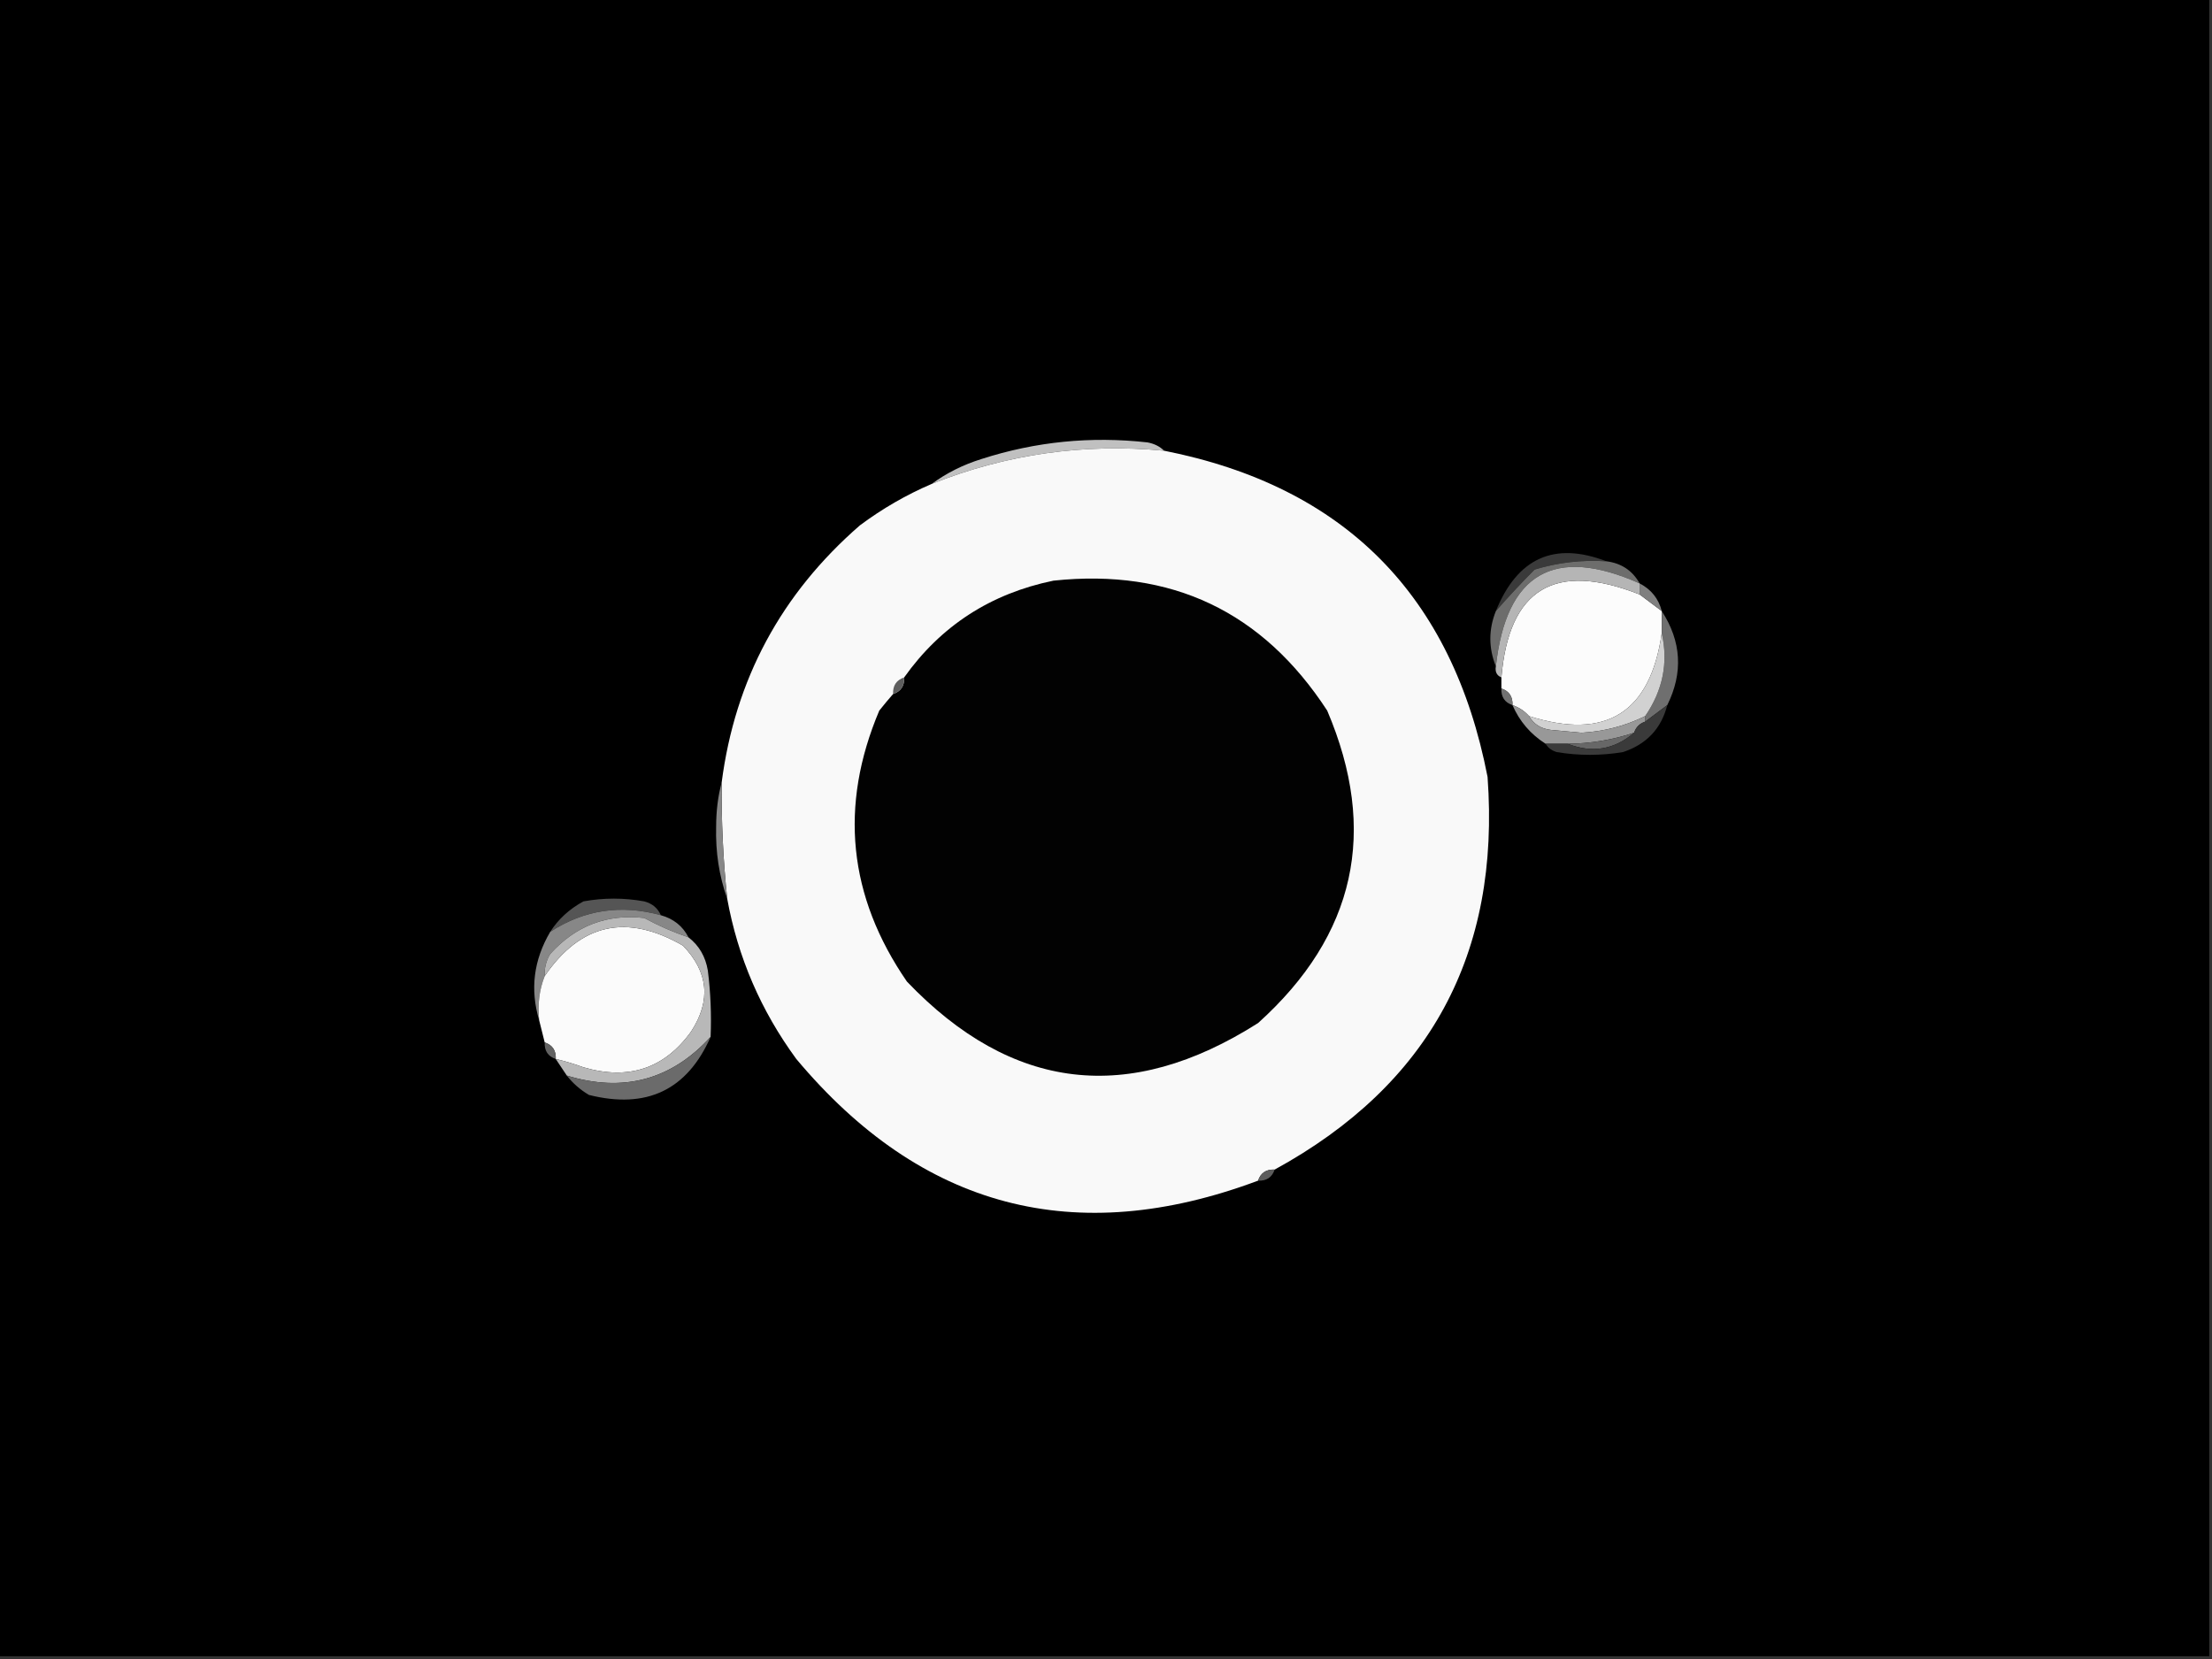 <?xml version="1.0" encoding="UTF-8"?>
<svg xmlns="http://www.w3.org/2000/svg" xmlns:xlink="http://www.w3.org/1999/xlink" width="1920pt" height="1440pt" viewBox="0 0 1920 1440" version="1.1">
<rect x="0" y="0" width="1920" height="1440" fill="#333333" stroke="none"/>
<g id="surface1">
<path style=" stroke:none;fill-rule:evenodd;fill:rgb(0%,0%,0%);fill-opacity:1;" d="M -2.398 -2.398 C 637.598 -2.398 1277.602 -2.398 1917.602 -2.398 C 1917.602 477.602 1917.602 957.602 1917.602 1437.602 C 1277.602 1437.602 637.598 1437.602 -2.398 1437.602 C -2.398 957.602 -2.398 477.602 -2.398 -2.398 Z M -2.398 -2.398 "/>
<path style=" stroke:none;fill-rule:evenodd;fill:rgb(75.294%,75.294%,75.294%);fill-opacity:1;" d="M 1010.398 391.199 C 940.734 384.605 873.531 394.207 808.801 420 C 821.477 410.625 835.875 403.422 852 398.398 C 898.852 383.309 946.852 378.508 996 384 C 1001.938 385.113 1006.738 387.516 1010.398 391.199 Z M 1010.398 391.199 "/>
<path style=" stroke:none;fill-rule:evenodd;fill:rgb(97.647%,97.647%,97.647%);fill-opacity:1;" d="M 1010.398 391.199 C 1167.008 422.215 1260.609 516.613 1291.199 674.398 C 1302.395 828.043 1240.797 941.641 1106.398 1015.199 C 1099.07 1014.848 1094.27 1018.051 1092 1024.801 C 933.406 1084.129 799.809 1048.926 691.199 919.199 C 660.426 877.23 640.426 830.832 631.199 780 C 627.688 746.516 626.09 712.914 626.398 679.199 C 637.988 589.891 677.984 515.492 746.398 456 C 765.898 441.461 786.695 429.461 808.801 420 C 873.531 394.207 940.734 384.605 1010.398 391.199 Z M 1010.398 391.199 "/>
<path style=" stroke:none;fill-rule:evenodd;fill:rgb(22.745%,22.745%,22.745%);fill-opacity:1;" d="M 1394.398 487.199 C 1373.105 485.809 1352.305 488.207 1332 494.398 C 1320.164 506.301 1308.965 518.301 1298.398 530.398 C 1317.09 484.234 1349.094 469.832 1394.398 487.199 Z M 1394.398 487.199 "/>
<path style=" stroke:none;fill-rule:evenodd;fill:rgb(0.784%,0.784%,0.784%);fill-opacity:1;" d="M 775.199 602.398 C 781.949 600.129 785.152 595.328 784.801 588 C 816.621 543.238 859.82 515.238 914.398 504 C 1016.742 493.176 1095.941 530.773 1152 616.801 C 1196.598 721.422 1176.602 811.824 1092 888 C 979.871 959.27 878.273 947.27 787.199 852 C 736.242 777.938 728.242 699.539 763.199 616.801 C 767.289 611.66 771.289 606.859 775.199 602.398 Z M 775.199 602.398 "/>
<path style=" stroke:none;fill-rule:evenodd;fill:rgb(42.745%,42.745%,42.353%);fill-opacity:1;" d="M 1394.398 487.199 C 1407.352 488.855 1416.949 495.254 1423.199 506.398 C 1348.965 473.395 1307.367 497.395 1298.398 578.398 C 1292 562.402 1292 546.398 1298.398 530.398 C 1308.965 518.301 1320.164 506.301 1332 494.398 C 1352.305 488.207 1373.105 485.809 1394.398 487.199 Z M 1394.398 487.199 "/>
<path style=" stroke:none;fill-rule:evenodd;fill:rgb(98.824%,98.824%,98.824%);fill-opacity:1;" d="M 1423.199 516 C 1429.598 520.801 1436 525.602 1442.398 530.398 C 1442.398 536.797 1442.398 543.203 1442.398 549.602 C 1432.41 618.762 1394.012 642.762 1327.199 621.602 C 1323.406 617.273 1318.609 614.074 1312.801 612 C 1313.152 604.672 1309.949 599.871 1303.199 597.602 C 1303.199 594.398 1303.199 591.203 1303.199 588 C 1309.699 510.922 1349.699 486.922 1423.199 516 Z M 1423.199 516 "/>
<path style=" stroke:none;fill-rule:evenodd;fill:rgb(49.804%,49.804%,49.804%);fill-opacity:1;" d="M 1423.199 506.398 C 1433.219 511.609 1439.617 519.605 1442.398 530.398 C 1436 525.602 1429.598 520.801 1423.199 516 C 1423.199 512.797 1423.199 509.602 1423.199 506.398 Z M 1423.199 506.398 "/>
<path style=" stroke:none;fill-rule:evenodd;fill:rgb(70.98%,70.98%,70.98%);fill-opacity:1;" d="M 1423.199 506.398 C 1423.199 509.602 1423.199 512.797 1423.199 516 C 1349.699 486.922 1309.699 510.922 1303.199 588 C 1299.176 586.359 1297.574 583.16 1298.398 578.398 C 1307.367 497.395 1348.965 473.395 1423.199 506.398 Z M 1423.199 506.398 "/>
<path style=" stroke:none;fill-rule:evenodd;fill:rgb(36.863%,36.863%,36.863%);fill-opacity:1;" d="M 784.801 588 C 785.152 595.328 781.949 600.129 775.199 602.398 C 774.848 595.07 778.051 590.27 784.801 588 Z M 784.801 588 "/>
<path style=" stroke:none;fill-rule:evenodd;fill:rgb(44.706%,44.706%,44.706%);fill-opacity:1;" d="M 1303.199 597.602 C 1309.949 599.871 1313.152 604.672 1312.801 612 C 1306.051 609.73 1302.848 604.93 1303.199 597.602 Z M 1303.199 597.602 "/>
<path style=" stroke:none;fill-rule:evenodd;fill:rgb(43.529%,43.529%,43.529%);fill-opacity:1;" d="M 1442.398 530.398 C 1459.492 556.723 1461.09 583.922 1447.199 612 C 1440.801 616.801 1434.398 621.602 1428 626.398 C 1428 624.801 1428 623.199 1428 621.602 C 1443.379 599.113 1448.18 575.113 1442.398 549.602 C 1442.398 543.203 1442.398 536.797 1442.398 530.398 Z M 1442.398 530.398 "/>
<path style=" stroke:none;fill-rule:evenodd;fill:rgb(81.961%,81.961%,81.961%);fill-opacity:1;" d="M 1442.398 549.602 C 1448.18 575.113 1443.379 599.113 1428 621.602 C 1410.621 630.16 1392.215 634.957 1372.801 636 C 1364 635.199 1355.199 634.402 1346.398 633.602 C 1337.664 632.641 1331.266 628.637 1327.199 621.602 C 1394.012 642.762 1432.41 618.762 1442.398 549.602 Z M 1442.398 549.602 "/>
<path style=" stroke:none;fill-rule:evenodd;fill:rgb(59.608%,59.608%,59.608%);fill-opacity:1;" d="M 1312.801 612 C 1318.609 614.074 1323.406 617.273 1327.199 621.602 C 1331.266 628.637 1337.664 632.641 1346.398 633.602 C 1355.199 634.402 1364 635.199 1372.801 636 C 1392.215 634.957 1410.621 630.16 1428 621.602 C 1428 623.199 1428 624.801 1428 626.398 C 1423.199 628 1420 631.199 1418.398 636 C 1399.758 642.207 1380.559 645.402 1360.801 645.602 C 1354.402 645.602 1348 645.602 1341.602 645.602 C 1328.578 637.371 1318.977 626.176 1312.801 612 Z M 1312.801 612 "/>
<path style=" stroke:none;fill-rule:evenodd;fill:rgb(40.392%,40.392%,40.392%);fill-opacity:1;" d="M 1418.398 636 C 1401.168 650.719 1381.969 653.918 1360.801 645.602 C 1380.559 645.402 1399.758 642.207 1418.398 636 Z M 1418.398 636 "/>
<path style=" stroke:none;fill-rule:evenodd;fill:rgb(22.745%,22.745%,22.745%);fill-opacity:1;" d="M 1447.199 612 C 1441.992 632.418 1429.191 646.02 1408.801 652.801 C 1389.602 656 1370.398 656 1351.199 652.801 C 1346.805 651.465 1343.605 649.066 1341.602 645.602 C 1348 645.602 1354.402 645.602 1360.801 645.602 C 1381.969 653.918 1401.168 650.719 1418.398 636 C 1420 631.199 1423.199 628 1428 626.398 C 1434.398 621.602 1440.801 616.801 1447.199 612 Z M 1447.199 612 "/>
<path style=" stroke:none;fill-rule:evenodd;fill:rgb(52.941%,52.941%,52.941%);fill-opacity:1;" d="M 626.398 679.199 C 626.09 712.914 627.688 746.516 631.199 780 C 624.223 760.445 621.02 739.645 621.602 717.602 C 621.613 703.895 623.211 691.094 626.398 679.199 Z M 626.398 679.199 "/>
<path style=" stroke:none;fill-rule:evenodd;fill:rgb(33.333%,33.333%,33.333%);fill-opacity:1;" d="M 573.602 794.398 C 539.102 784.863 507.102 789.664 477.602 808.801 C 484.594 797.832 494.195 789.035 506.398 782.398 C 524 779.199 541.598 779.199 559.199 782.398 C 566.121 784.211 570.922 788.207 573.602 794.398 Z M 573.602 794.398 "/>
<path style=" stroke:none;fill-rule:evenodd;fill:rgb(52.941%,52.941%,52.941%);fill-opacity:1;" d="M 573.602 794.398 C 584.617 797.453 592.613 803.852 597.602 813.602 C 584.309 809.102 571.508 803.5 559.199 796.801 C 526.871 793.137 499.676 803.539 477.602 828 C 474.02 833.934 472.418 840.336 472.801 847.199 C 468.129 858.949 466.527 871.754 468 885.602 C 459.961 858.922 463.164 833.32 477.602 808.801 C 507.102 789.664 539.102 784.863 573.602 794.398 Z M 573.602 794.398 "/>
<path style=" stroke:none;fill-rule:evenodd;fill:rgb(98.431%,98.431%,98.431%);fill-opacity:1;" d="M 482.398 919.199 C 482.75 911.871 479.551 907.07 472.801 904.801 C 471.199 898.402 469.602 892 468 885.602 C 466.527 871.754 468.129 858.949 472.801 847.199 C 504.086 801.453 544.09 792.652 592.801 820.801 C 614.887 843.699 617.285 868.504 600 895.199 C 576.816 927.52 545.617 937.914 506.398 926.398 C 498.461 923.48 490.461 921.082 482.398 919.199 Z M 482.398 919.199 "/>
<path style=" stroke:none;fill-rule:evenodd;fill:rgb(38.431%,38.431%,38.431%);fill-opacity:1;" d="M 472.801 904.801 C 479.551 907.07 482.75 911.871 482.398 919.199 C 475.648 916.93 472.449 912.129 472.801 904.801 Z M 472.801 904.801 "/>
<path style=" stroke:none;fill-rule:evenodd;fill:rgb(72.157%,72.157%,72.157%);fill-opacity:1;" d="M 597.602 813.602 C 606.77 820.68 612.363 830.281 614.398 842.398 C 616.797 861.531 617.598 880.734 616.801 900 C 582.73 937.348 541.129 948.547 492 933.602 C 488.797 928.801 485.602 924 482.398 919.199 C 490.461 921.082 498.461 923.48 506.398 926.398 C 545.617 937.914 576.816 927.52 600 895.199 C 617.285 868.504 614.887 843.699 592.801 820.801 C 544.09 792.652 504.086 801.453 472.801 847.199 C 472.418 840.336 474.02 833.934 477.602 828 C 499.676 803.539 526.871 793.137 559.199 796.801 C 571.508 803.5 584.309 809.102 597.602 813.602 Z M 597.602 813.602 "/>
<path style=" stroke:none;fill-rule:evenodd;fill:rgb(41.961%,41.961%,41.961%);fill-opacity:1;" d="M 616.801 900 C 596.488 946.148 561.281 962.945 511.199 950.398 C 503.555 945.844 497.156 940.246 492 933.602 C 541.129 948.547 582.73 937.348 616.801 900 Z M 616.801 900 "/>
<path style=" stroke:none;fill-rule:evenodd;fill:rgb(36.078%,36.078%,36.078%);fill-opacity:1;" d="M 1106.398 1015.199 C 1104.129 1021.949 1099.328 1025.152 1092 1024.801 C 1094.27 1018.051 1099.07 1014.848 1106.398 1015.199 Z M 1106.398 1015.199 "/>
</g>
</svg>
